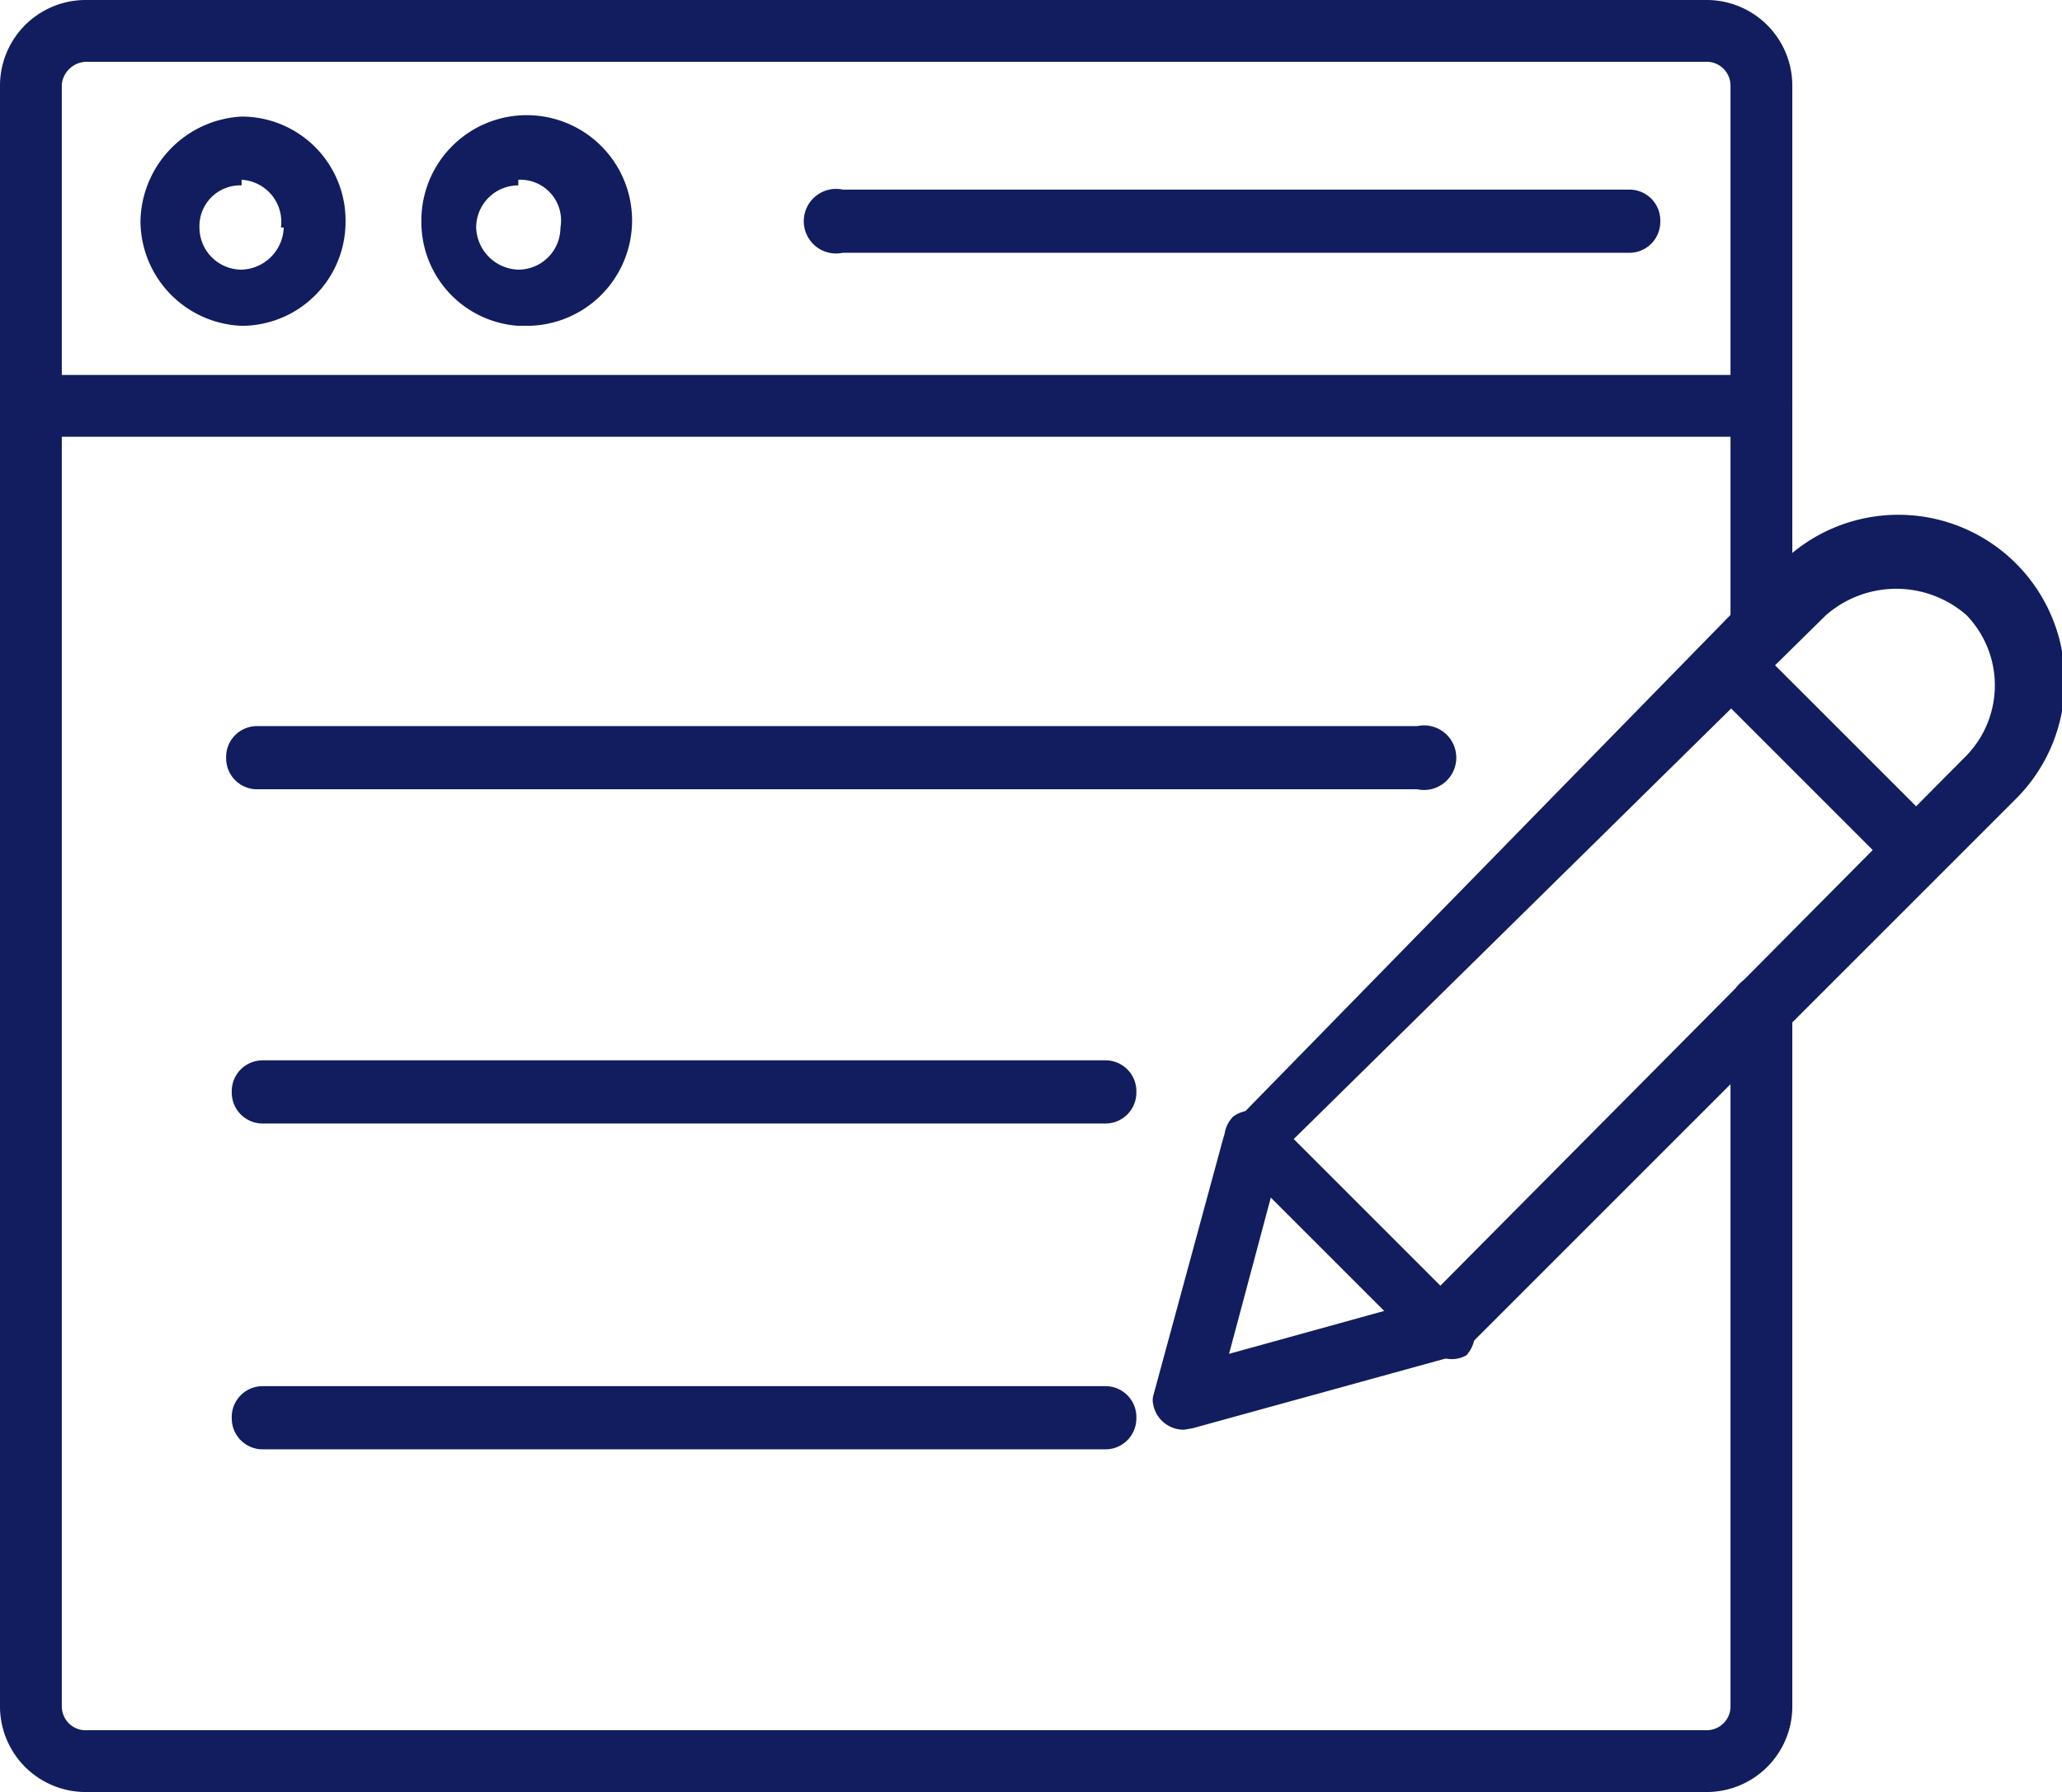 <svg xmlns="http://www.w3.org/2000/svg" viewBox="0 0 14.68 12.76"><defs><style>.cls-1{fill:#111D5E;}</style></defs><g id="Calque_2" data-name="Calque 2"><g id="objects"><path class="cls-1" d="M12.15,12.76H.61A.61.61,0,0,1,0,12.15V.61A.61.61,0,0,1,.61,0H12.15a.61.61,0,0,1,.61.61v3.9a.22.22,0,0,1-.44,0V.61a.17.17,0,0,0-.16-.17H.61A.18.18,0,0,0,.44.6h0V12.15a.17.17,0,0,0,.16.17H12.15a.17.17,0,0,0,.17-.16h0v-5a.22.22,0,1,1,.44,0v5A.61.61,0,0,1,12.15,12.76Z"/><path class="cls-1" d="M12.54,3.11H.22A.22.22,0,0,1,0,2.89a.22.22,0,0,1,.22-.22H12.54a.22.22,0,0,1,.22.22A.22.22,0,0,1,12.54,3.11Z"/><path class="cls-1" d="M3.69,2.32A.74.74,0,0,1,3,1.58a.75.75,0,1,1,.74.74Zm0-1a.3.3,0,0,0-.3.3.31.31,0,0,0,.3.3.3.3,0,0,0,.3-.3A.29.29,0,0,0,3.69,1.28Z"/><path class="cls-1" d="M1.72,2.32A.75.75,0,0,1,1,1.58.76.76,0,0,1,1.72.83a.74.74,0,0,1,.74.75h0A.74.74,0,0,1,1.72,2.32Zm0-1a.29.29,0,0,0-.3.3.3.3,0,0,0,.3.3.31.31,0,0,0,.3-.3H2A.3.3,0,0,0,1.72,1.28Z"/><path class="cls-1" d="M11.6,1.8H6a.23.23,0,1,1,0-.45H11.6a.22.22,0,0,1,.22.23A.22.22,0,0,1,11.6,1.8Z"/><path class="cls-1" d="M8.43,10.18A.22.22,0,0,1,8.21,10a.13.13,0,0,1,0-.06l.5-1.84A.21.21,0,0,1,8.78,8L12.69,4A1.17,1.17,0,1,1,14.34,5.7l-3.9,3.9a.27.27,0,0,1-.1.06l-1.85.51Zm.71-2L8.75,9.64l1.41-.39L14,5.38a.72.72,0,0,0,0-1,.76.76,0,0,0-1,0Z"/><path class="cls-1" d="M10.28,9.67a.2.2,0,0,1-.16-.07L8.78,8.26a.22.22,0,0,1,0-.31A.23.23,0,0,1,9.1,8l1.34,1.34a.23.23,0,0,1,0,.31A.21.21,0,0,1,10.28,9.67Z"/><path class="cls-1" d="M13.66,6.29a.24.24,0,0,1-.16-.07L12.16,4.88a.22.22,0,0,1,0-.31.21.21,0,0,1,.31,0l1.34,1.34a.23.23,0,0,1,0,.31A.24.24,0,0,1,13.66,6.29Z"/><path class="cls-1" d="M10.09,5.62H1.83a.22.22,0,0,1-.22-.22.22.22,0,0,1,.22-.23h8.26a.23.23,0,1,1,0,.45Z"/><path class="cls-1" d="M7.87,8h-6a.22.22,0,0,1-.22-.22.22.22,0,0,1,.22-.23h6a.22.22,0,0,1,.22.23A.22.22,0,0,1,7.87,8Z"/><path class="cls-1" d="M7.87,10.32h-6a.22.22,0,0,1-.22-.22.22.22,0,0,1,.22-.23h6a.22.22,0,0,1,.22.23A.22.22,0,0,1,7.87,10.32Z"/></g></g></svg>